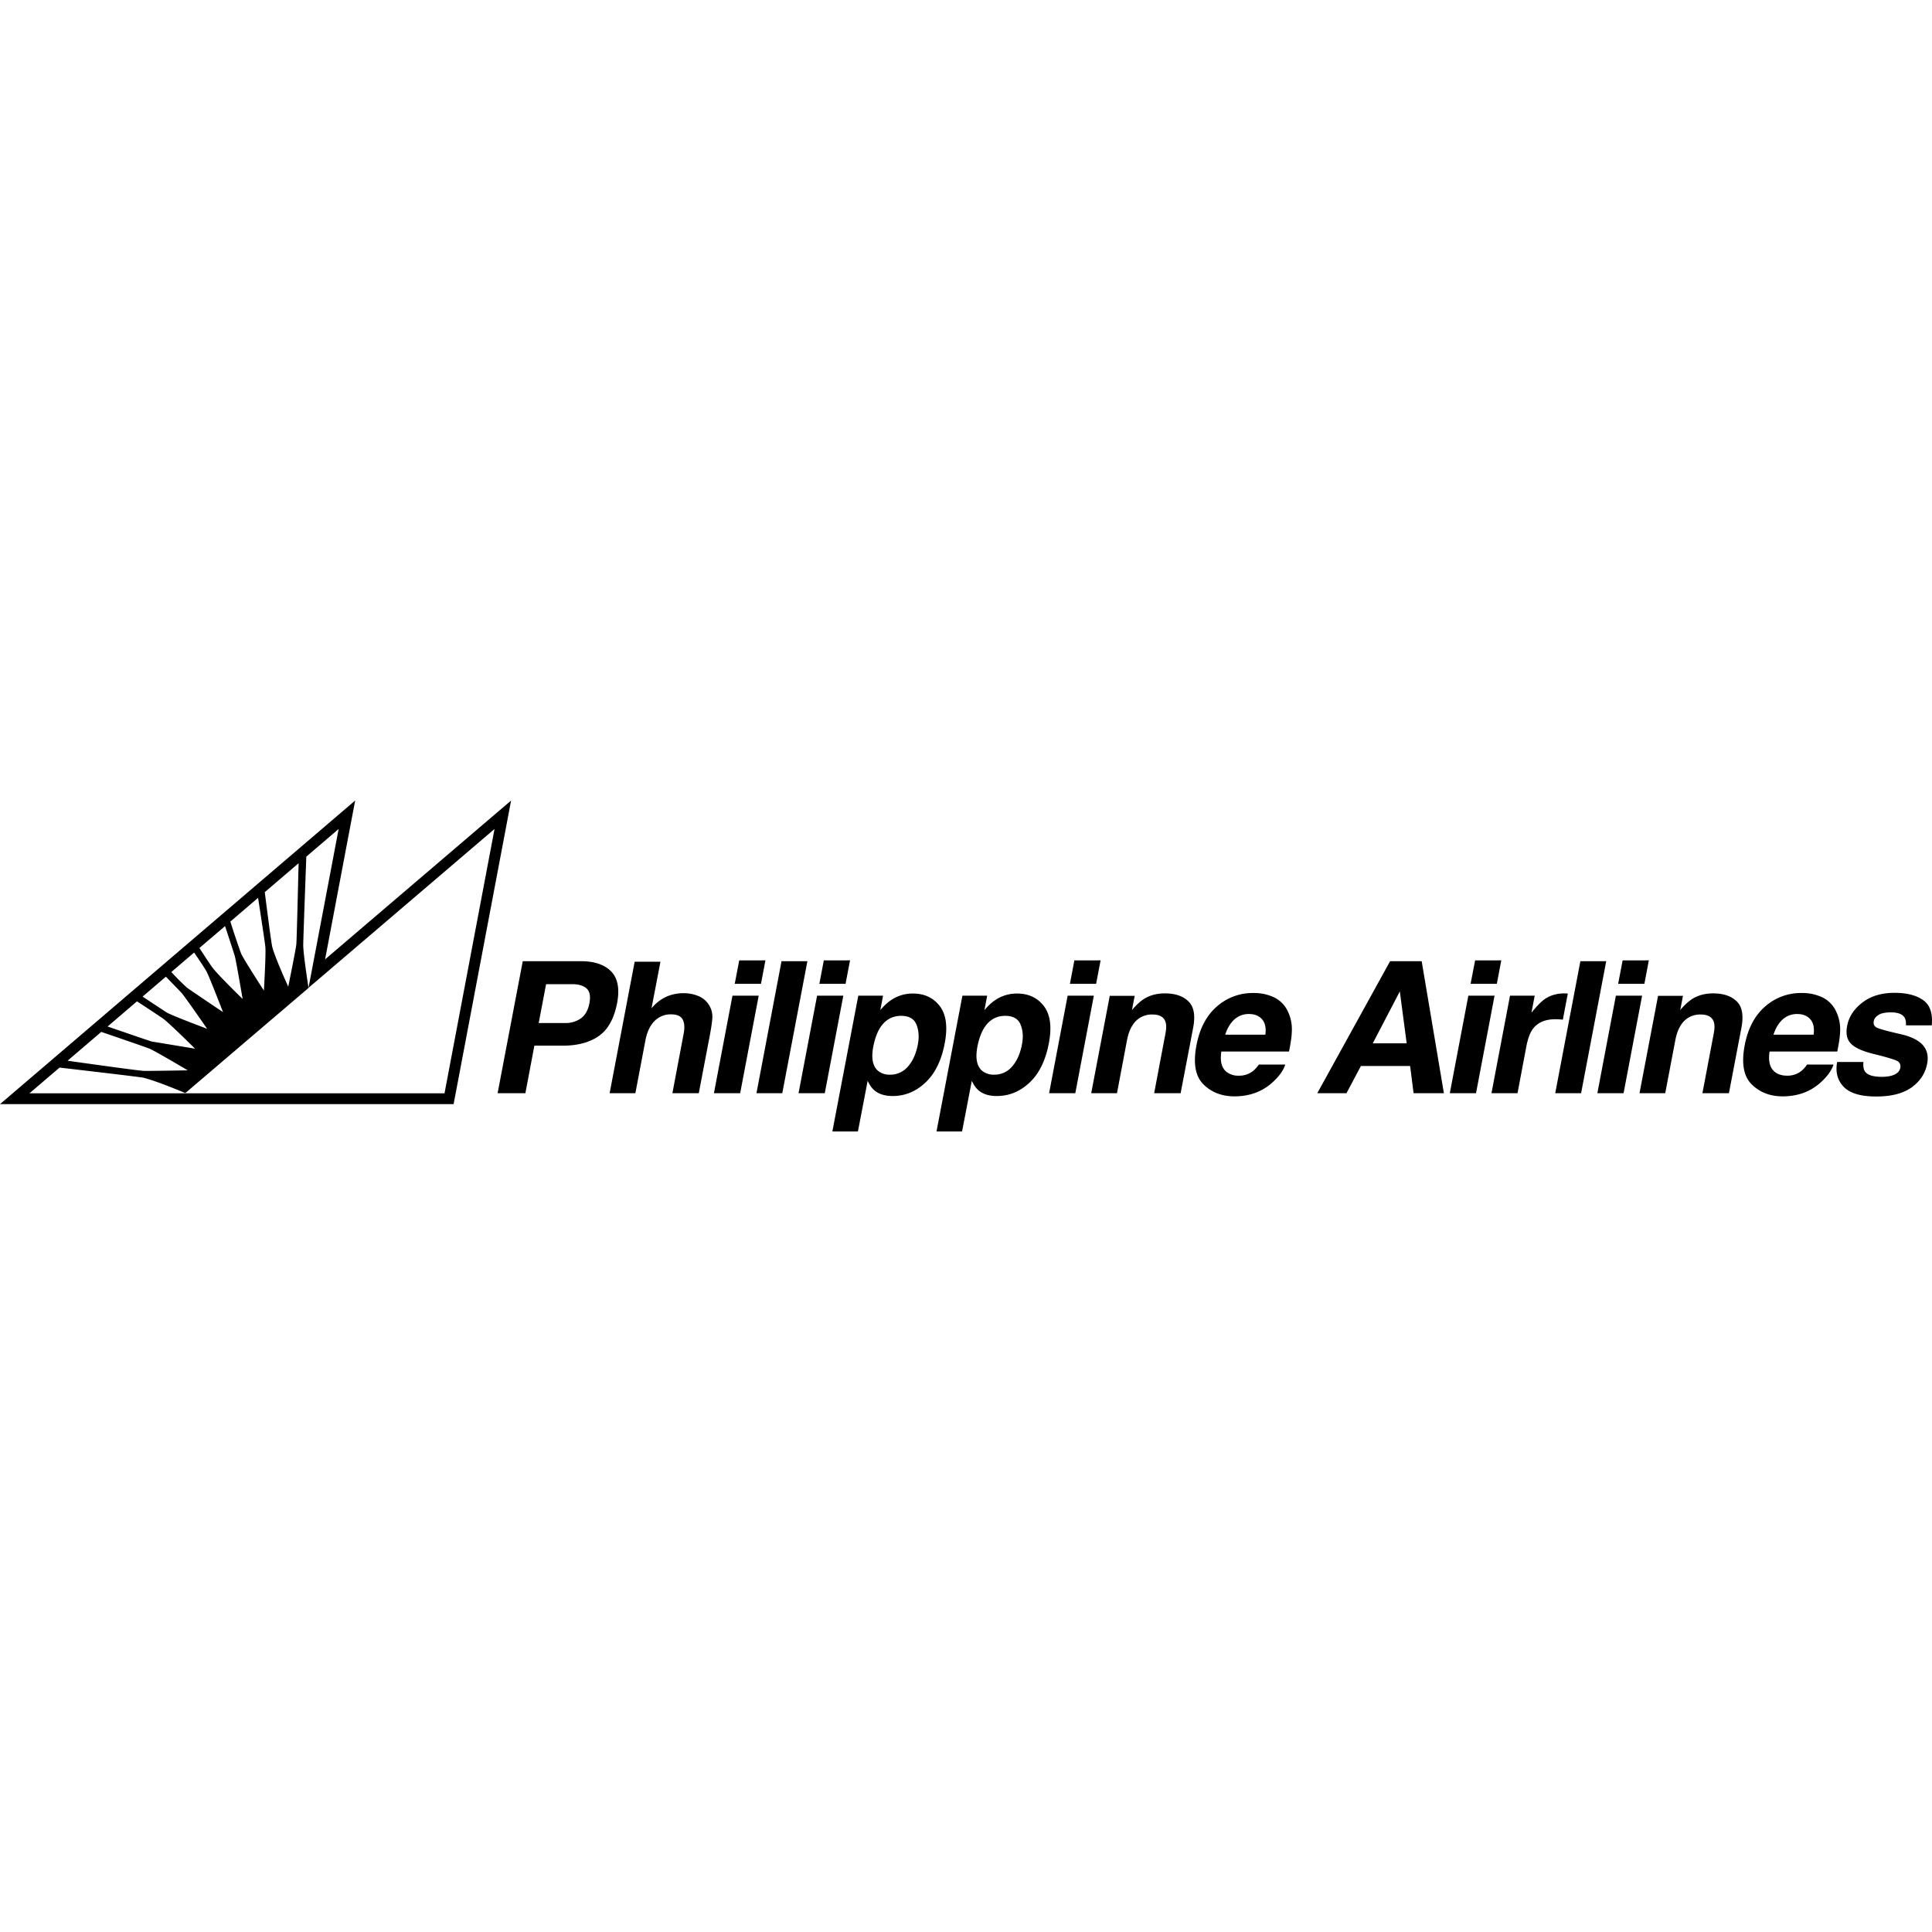 <svg role="img" viewBox="0 0 64 64" xmlns="http://www.w3.org/2000/svg" fill="currentColor"><title>Philippine Airlines</title><path d="m11.766 26.518-.786.672L.737 35.946l-.737.63h15.026l.056-.293 1.658-8.756.19-1.008-.786.671-5.375 4.59.805-4.253zm-.548.943-.998 5.261c0-.002-.18-1.136-.175-1.434.004-.252.073-2.127.102-2.911zm5.164 0-1.657 8.757H.975l.998-.853c.576.067 2.427.282 2.766.333.485.12 1.4.512 1.4.512l4.08-3.481.001-.006zm-6.49 1.134c-.019.737-.06 2.462-.075 2.68-.01.144-.269 1.409-.269 1.409s-.482-1.056-.538-1.36c-.044-.242-.172-1.24-.239-1.771zm-1.343 1.147c.082.531.223 1.45.24 1.616.026.22-.047 1.455-.047 1.455s-.683-1.05-.759-1.236a27.245 27.245 0 0 1-.352-1.049zm-1.094.937c.1.3.275.836.32.98.045.15.262 1.432.262 1.432s-.835-.811-1.007-1.049c-.09-.125-.297-.441-.424-.638zm-1.025.875c.125.182.33.483.406.617.085.148.552 1.357.552 1.357s-1.13-.758-1.204-.818a8.746 8.746 0 0 1-.508-.51zm18.058.26-.149.777h.869l.148-.778zm2.802 0-.148.777h.868l.149-.778zm8.3 0-.148.777h.868l.149-.778zm13.275 0-.15.777h.869l.148-.778zm4.887 0-.149.777h.869l.148-.778zm-36.435.027-.833 4.372h.92l.298-1.574h.94c.49 0 .89-.106 1.195-.32.304-.213.507-.578.606-1.094.088-.472.023-.82-.199-1.046-.22-.225-.553-.338-.998-.338zm8.572 0-.83 4.372h.855l.832-4.372zm20.16 0-2.412 4.372h.967l.477-.9h1.631l.115.9h1.004l-.736-4.372zm6.303 0-.833 4.372h.857l.832-4.372zm-31.328.017-.829 4.355h.853l.332-1.749c.053-.276.153-.489.299-.638a.745.745 0 0 1 .558-.224c.218 0 .351.075.401.225.039.107.042.247.008.42l-.372 1.967h.874l.362-1.896c.055-.29.084-.497.088-.624a.71.71 0 0 0-.094-.373h-.001a.734.734 0 0 0-.347-.317 1.277 1.277 0 0 0-.531-.103 1.383 1.383 0 0 0-.537.11 1.366 1.366 0 0 0-.506.393l.296-1.546zm-15.528.496c.168.173.441.454.516.534.094.1.85 1.192.85 1.192s-1.198-.447-1.352-.548l-.787-.518Zm12.594.248h.861c.219 0 .38.05.484.146.103.096.133.259.09.486-.044.227-.136.393-.278.498a.882.882 0 0 1-.54.157h-.862zm28.281.24.227 1.72h-1.124Zm16.384.047c-.43 0-.784.108-1.062.322-.279.215-.447.471-.503.77-.05.253-.011.447.116.581.126.137.365.25.718.341.492.12.774.206.845.256.071.049.098.122.08.217-.02.099-.084.172-.193.222-.11.049-.247.073-.415.073-.287 0-.472-.055-.555-.169-.05-.063-.07-.17-.059-.322h-.869c-.061.333.01.606.215.82.204.215.565.323 1.08.323.504 0 .896-.102 1.175-.304.28-.203.45-.464.512-.784.046-.243.001-.446-.137-.608-.14-.16-.373-.28-.698-.359-.49-.11-.771-.19-.847-.234-.077-.044-.106-.114-.086-.212.014-.077.066-.143.156-.201.09-.057.227-.085.414-.085.226 0 .376.057.449.171.037.064.053.15.046.259h.855c.037-.395-.058-.674-.284-.835-.227-.162-.544-.242-.953-.242zm-21.24.006a1.78 1.78 0 0 0-1.206.448c-.344.298-.57.727-.675 1.286-.114.596-.036 1.027.232 1.292.268.265.61.397 1.026.397.505 0 .928-.157 1.269-.47.217-.198.356-.393.415-.584h-.875a1 1 0 0 1-.202.222.737.737 0 0 1-.458.147.629.629 0 0 1-.403-.12c-.17-.13-.23-.357-.179-.68H42.7c.057-.278.088-.493.092-.641a1.37 1.37 0 0 0-.12-.667h-.001a.963.963 0 0 0-.45-.479 1.549 1.549 0 0 0-.707-.151zm18.16 0a1.78 1.78 0 0 0-1.204.448c-.344.298-.57.727-.676 1.286-.113.596-.036 1.027.232 1.292.268.265.61.397 1.027.397.504 0 .928-.157 1.268-.47.217-.198.356-.393.416-.584h-.876a.989.989 0 0 1-.201.222.735.735 0 0 1-.459.147c-.166 0-.3-.04-.402-.12-.17-.13-.23-.357-.18-.68h2.242c.057-.278.089-.493.093-.641a1.358 1.358 0 0 0-.122-.667.965.965 0 0 0-.45-.479 1.551 1.551 0 0 0-.708-.151Zm-21.089.012c-.27 0-.505.064-.706.194-.112.073-.24.192-.382.358l.09-.47h-.826l-.614 3.224h.854l.33-1.749c.038-.2.097-.363.179-.492a.743.743 0 0 1 .667-.365c.236 0 .38.084.432.25.03.09.029.22-.005.39l-.372 1.966h.877l.416-2.174c.076-.405.023-.696-.16-.87-.18-.175-.441-.262-.78-.262zm13.239 0c-.256 0-.478.066-.665.198-.112.08-.255.226-.428.441l.107-.563h-.818l-.614 3.23h.863l.291-1.543c.05-.259.12-.45.209-.575.16-.222.414-.332.758-.332a2.248 2.248 0 0 1 .243.015l.165-.866a1.754 1.754 0 0 1-.07-.004l-.041-.001zm4.924 0c-.27 0-.506.064-.707.194a1.924 1.924 0 0 0-.382.358l.09-.47h-.825l-.614 3.224h.852l.333-1.749c.037-.2.096-.363.177-.492a.743.743 0 0 1 .667-.365c.236 0 .38.084.433.25.03.09.029.22-.005.39l-.373 1.966h.878l.415-2.174c.076-.405.023-.696-.159-.87-.182-.175-.442-.262-.78-.262zm-26.51.005a1.26 1.26 0 0 0-.719.217c-.12.08-.24.191-.358.332l.09-.478h-.82l-.859 4.499h.847l.322-1.678c.064.136.136.24.218.31.148.129.352.193.613.193.408 0 .77-.15 1.086-.448.317-.299.529-.732.637-1.302.102-.54.048-.949-.164-1.228-.213-.278-.51-.417-.893-.417zm3.45 0c-.263 0-.503.072-.72.217-.12.08-.239.191-.358.332l.09-.478h-.82l-.858 4.499h.847l.322-1.678c.063.136.136.24.218.31.147.129.351.193.612.193.408 0 .77-.15 1.087-.448.315-.299.528-.732.636-1.302.103-.54.047-.949-.165-1.228-.212-.278-.509-.417-.891-.417zm-9.425.071-.614 3.23h.869l.614-3.23zm2.803 0-.614 3.23h.869l.614-3.23zm8.3 0-.614 3.23h.868l.614-3.23h-.867zm13.274 0-.614 3.23h.868l.614-3.23zm4.887 0-.613 3.23h.868l.614-3.23Zm-48.99.188c.24.156.705.462.848.56.194.13 1.075 1.008 1.075 1.008L5.019 34.5c-.227-.073-1.083-.368-1.455-.496Zm36.843.42c.182 0 .324.058.426.174.103.116.139.286.11.51h-1.33c.067-.21.166-.377.298-.5a.698.698 0 0 1 .496-.184zm18.162 0c.182 0 .324.058.426.174.102.116.139.286.11.51h-1.33c.067-.21.166-.376.298-.5a.702.702 0 0 1 .496-.184zm-29.69.06c.258 0 .426.097.505.288.078.192.094.413.046.662-.057.302-.165.544-.325.727a.76.76 0 0 1-.597.272.596.596 0 0 1-.402-.133c-.172-.152-.223-.417-.152-.793.046-.237.113-.432.201-.586.171-.291.413-.437.724-.437zm3.448 0c.258 0 .427.097.506.288.079.192.094.413.046.662-.057.302-.165.544-.324.727a.762.762 0 0 1-.597.272.6.6 0 0 1-.403-.133c-.172-.152-.222-.417-.152-.793.046-.237.114-.432.202-.586.17-.291.412-.437.722-.437zm-29.946.532c.39.133 1.33.455 1.584.55.163.06 1.28.723 1.28.723s-1.241.023-1.45.018c-.18-.004-2.058-.27-2.531-.336z"/></svg>